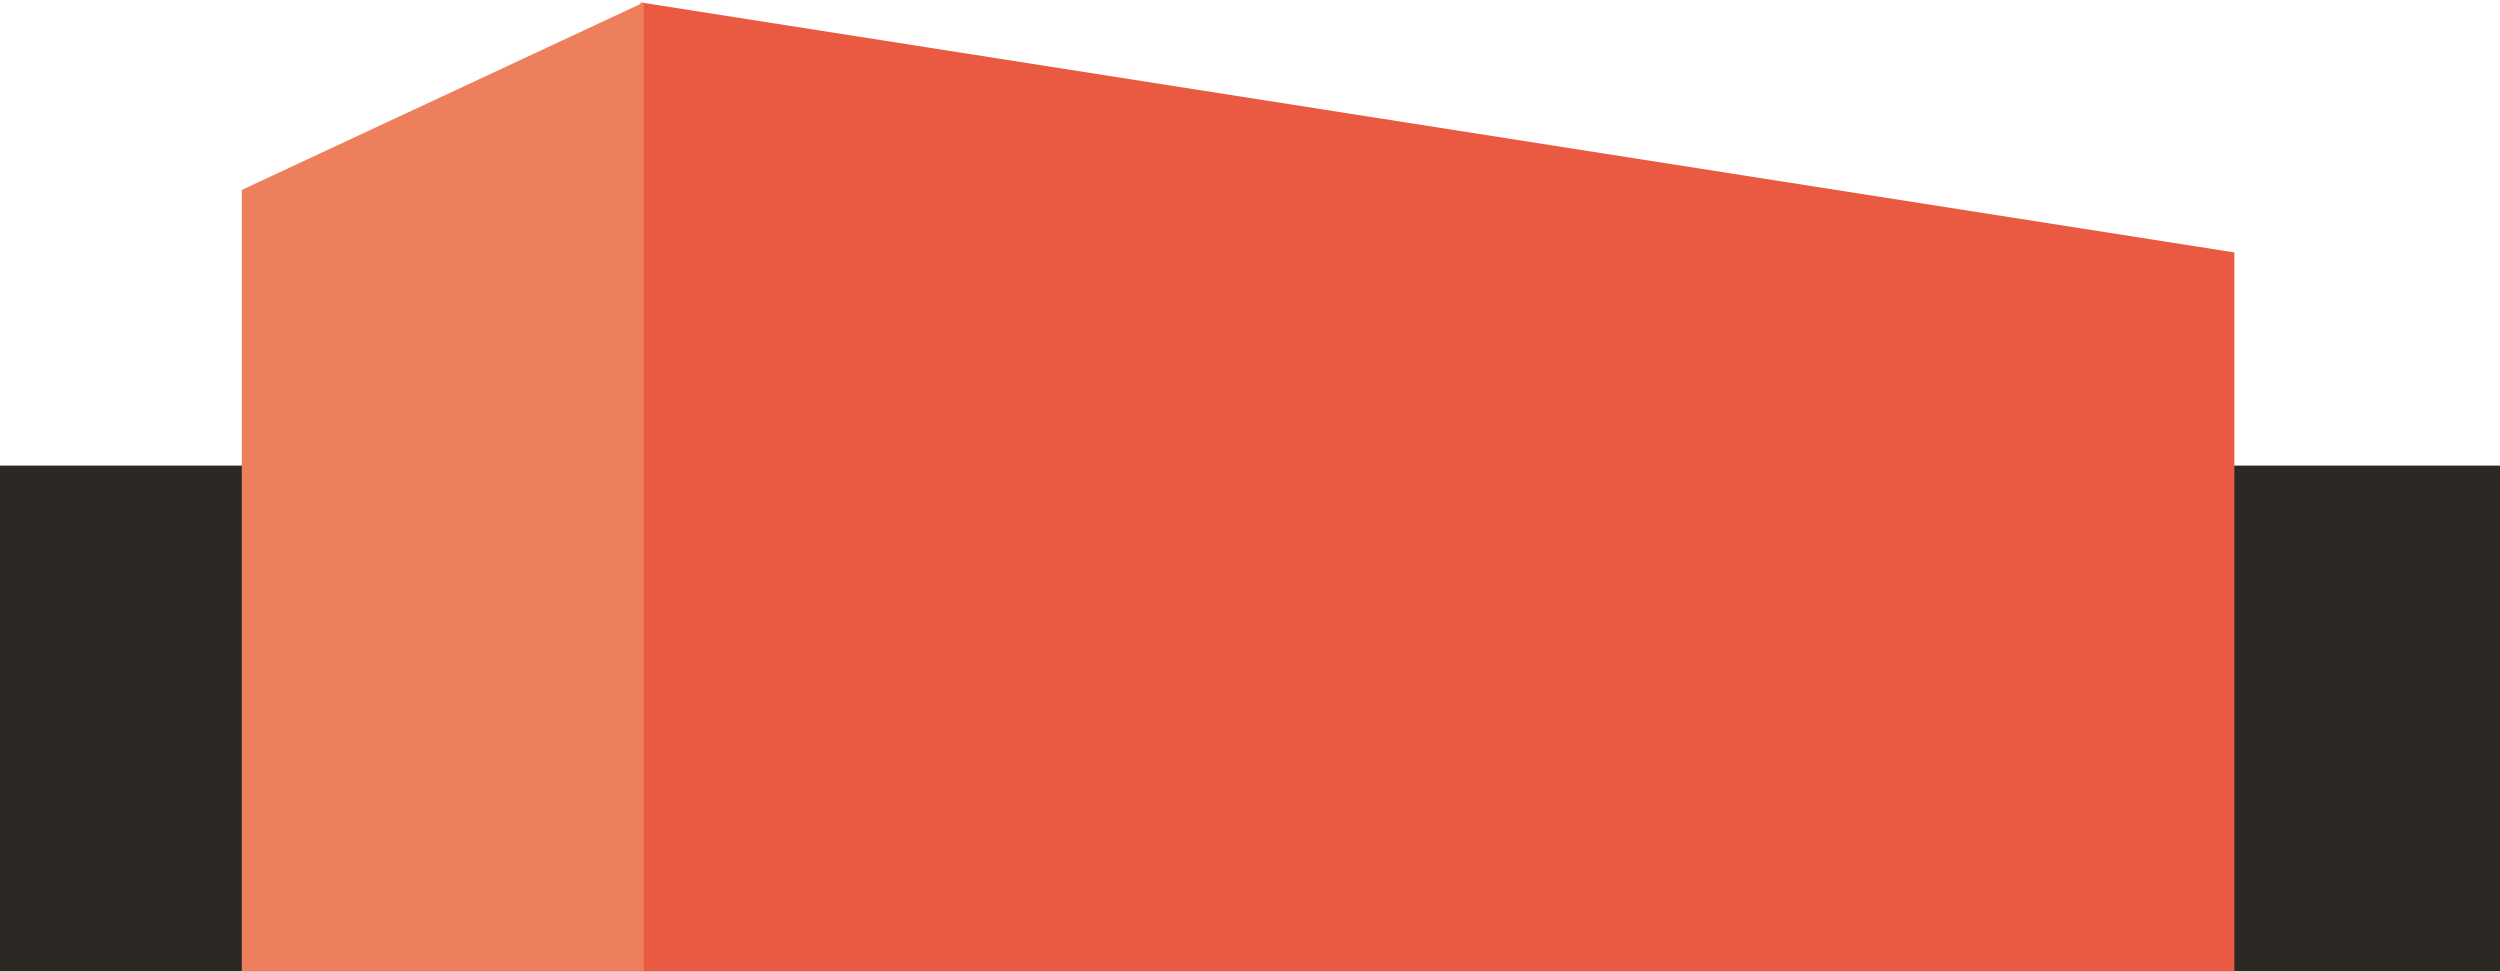 <svg xmlns="http://www.w3.org/2000/svg" width="800" height="311"><path fill="#2c2824" d="M0 149h800.406v161.78H0z"/><path fill="#ea5941" d="M205 .78l510 80v230H205z"/><path fill="#ed7f5d" d="M206 .78l-128.633 60v250H206z"/></svg>
